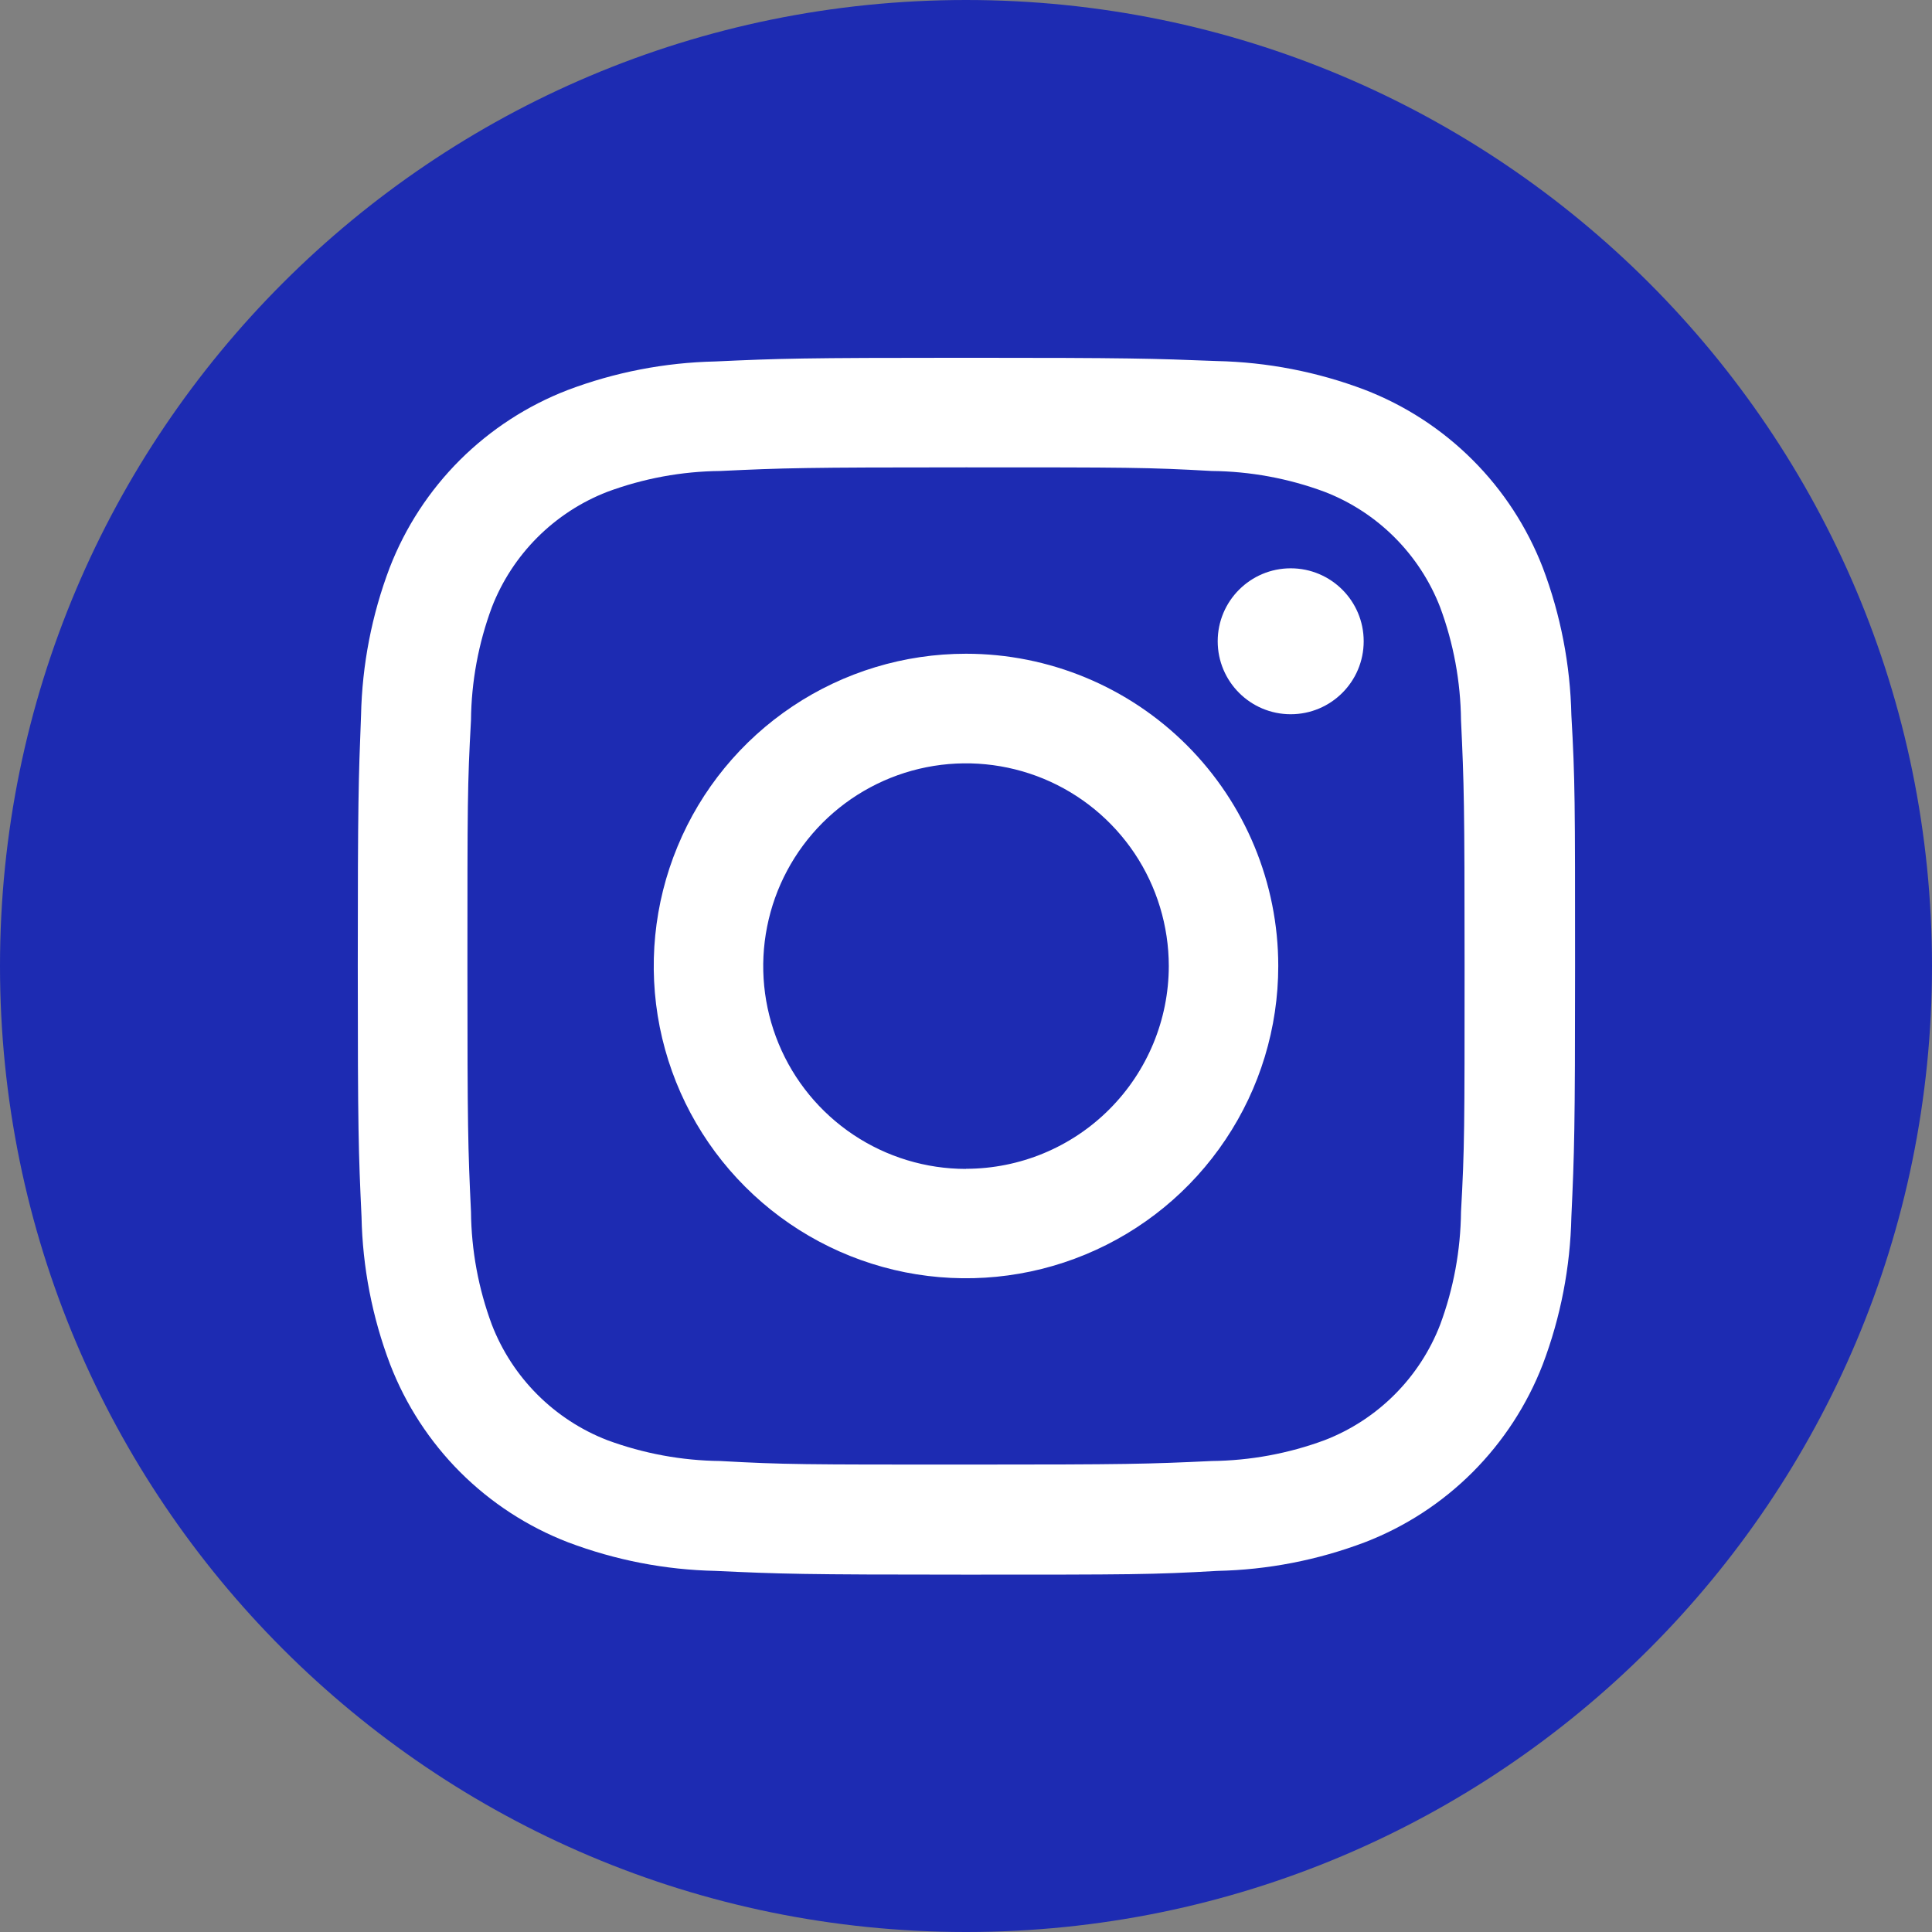 <svg width="32" height="32" viewBox="0 0 32 32" fill="none" xmlns="http://www.w3.org/2000/svg">
<rect x="0" y="0" width="32" height="32" fill="#808080" stroke="none"/>
<g id="INS 1" clip-path="url(#clip0_54_133)">
<g id="Layer 2">
<g id="Graphic Elements">
<path id="Vector" d="M16 32C24.837 32 32 24.837 32 16C32 7.163 24.837 0 16 0C7.163 0 0 7.163 0 16C0 24.837 7.163 32 16 32Z" fill="#1D2BB2"/>
<path id="Vector_2" d="M16 7.741C18.69 7.741 19.008 7.741 20.07 7.801C20.709 7.807 21.343 7.924 21.942 8.147C22.376 8.315 22.77 8.572 23.099 8.901C23.428 9.23 23.685 9.624 23.853 10.057C24.076 10.657 24.192 11.29 24.199 11.93C24.249 12.992 24.258 13.309 24.258 16C24.258 18.69 24.258 19.008 24.199 20.07C24.192 20.709 24.076 21.343 23.853 21.942C23.685 22.376 23.428 22.77 23.099 23.099C22.77 23.428 22.376 23.685 21.942 23.853C21.343 24.075 20.709 24.192 20.07 24.199C19.008 24.249 18.69 24.258 16 24.258C13.31 24.258 12.992 24.258 11.93 24.199C11.291 24.192 10.657 24.075 10.057 23.853C9.624 23.685 9.23 23.428 8.901 23.099C8.572 22.77 8.315 22.376 8.147 21.942C7.924 21.343 7.807 20.709 7.801 20.07C7.751 19.008 7.742 18.69 7.742 16C7.742 13.309 7.742 12.992 7.801 11.93C7.807 11.29 7.924 10.657 8.147 10.057C8.315 9.624 8.572 9.23 8.901 8.901C9.23 8.572 9.624 8.315 10.057 8.147C10.657 7.924 11.291 7.807 11.93 7.801C12.992 7.751 13.31 7.741 16 7.741ZM16 5.926C13.265 5.926 12.918 5.938 11.847 5.987C11.011 6.005 10.183 6.165 9.401 6.461C8.732 6.719 8.125 7.114 7.617 7.62C7.11 8.126 6.714 8.733 6.455 9.401C6.158 10.183 5.998 11.011 5.98 11.847C5.938 12.921 5.926 13.274 5.926 16C5.926 18.726 5.938 19.081 5.988 20.153C6.005 20.989 6.165 21.817 6.462 22.599C6.72 23.268 7.116 23.876 7.623 24.384C8.131 24.891 8.739 25.287 9.408 25.545C10.191 25.841 11.018 26.002 11.854 26.019C12.928 26.069 13.276 26.081 16.007 26.081C18.738 26.081 19.089 26.081 20.16 26.019C20.996 26.002 21.824 25.841 22.606 25.545C23.276 25.287 23.884 24.891 24.391 24.384C24.898 23.876 25.294 23.268 25.553 22.599C25.849 21.817 26.009 20.989 26.027 20.153C26.076 19.079 26.088 18.73 26.088 16C26.088 13.269 26.088 12.918 26.027 11.847C26.009 11.011 25.849 10.183 25.553 9.401C25.293 8.731 24.897 8.122 24.388 7.615C23.879 7.107 23.27 6.712 22.599 6.454C21.817 6.158 20.989 5.998 20.153 5.98C19.079 5.938 18.726 5.926 16 5.926Z" fill="white"/>
<path id="Vector_3" d="M16 10.828C14.977 10.828 13.977 11.131 13.127 11.699C12.276 12.268 11.613 13.075 11.222 14.021C10.83 14.966 10.728 16.006 10.927 17.009C11.127 18.012 11.619 18.934 12.343 19.657C13.066 20.38 13.988 20.873 14.991 21.073C15.994 21.272 17.034 21.17 17.979 20.778C18.924 20.387 19.732 19.724 20.3 18.873C20.869 18.023 21.172 17.023 21.172 16C21.172 14.628 20.627 13.312 19.657 12.342C18.687 11.373 17.372 10.828 16 10.828ZM16 19.361C15.336 19.361 14.687 19.164 14.134 18.795C13.582 18.426 13.151 17.902 12.897 17.288C12.643 16.674 12.576 15.999 12.706 15.348C12.835 14.696 13.155 14.098 13.624 13.628C14.094 13.158 14.692 12.838 15.343 12.708C15.995 12.578 16.67 12.645 17.284 12.898C17.898 13.152 18.422 13.582 18.792 14.134C19.161 14.686 19.358 15.336 19.359 16C19.358 16.89 19.004 17.744 18.374 18.374C17.745 19.004 16.891 19.358 16 19.359V19.361Z" fill="white"/>
<path id="Vector_4" d="M21.378 11.83C22.046 11.83 22.587 11.289 22.587 10.621C22.587 9.954 22.046 9.413 21.378 9.413C20.711 9.413 20.169 9.954 20.169 10.621C20.169 11.289 20.711 11.83 21.378 11.83Z" fill="white"/>
</g>
</g>
</g>
<defs>
<clipPath id="clip0_54_133">
<rect width="32" height="32" fill="white"/>
</clipPath>
</defs>
</svg>
